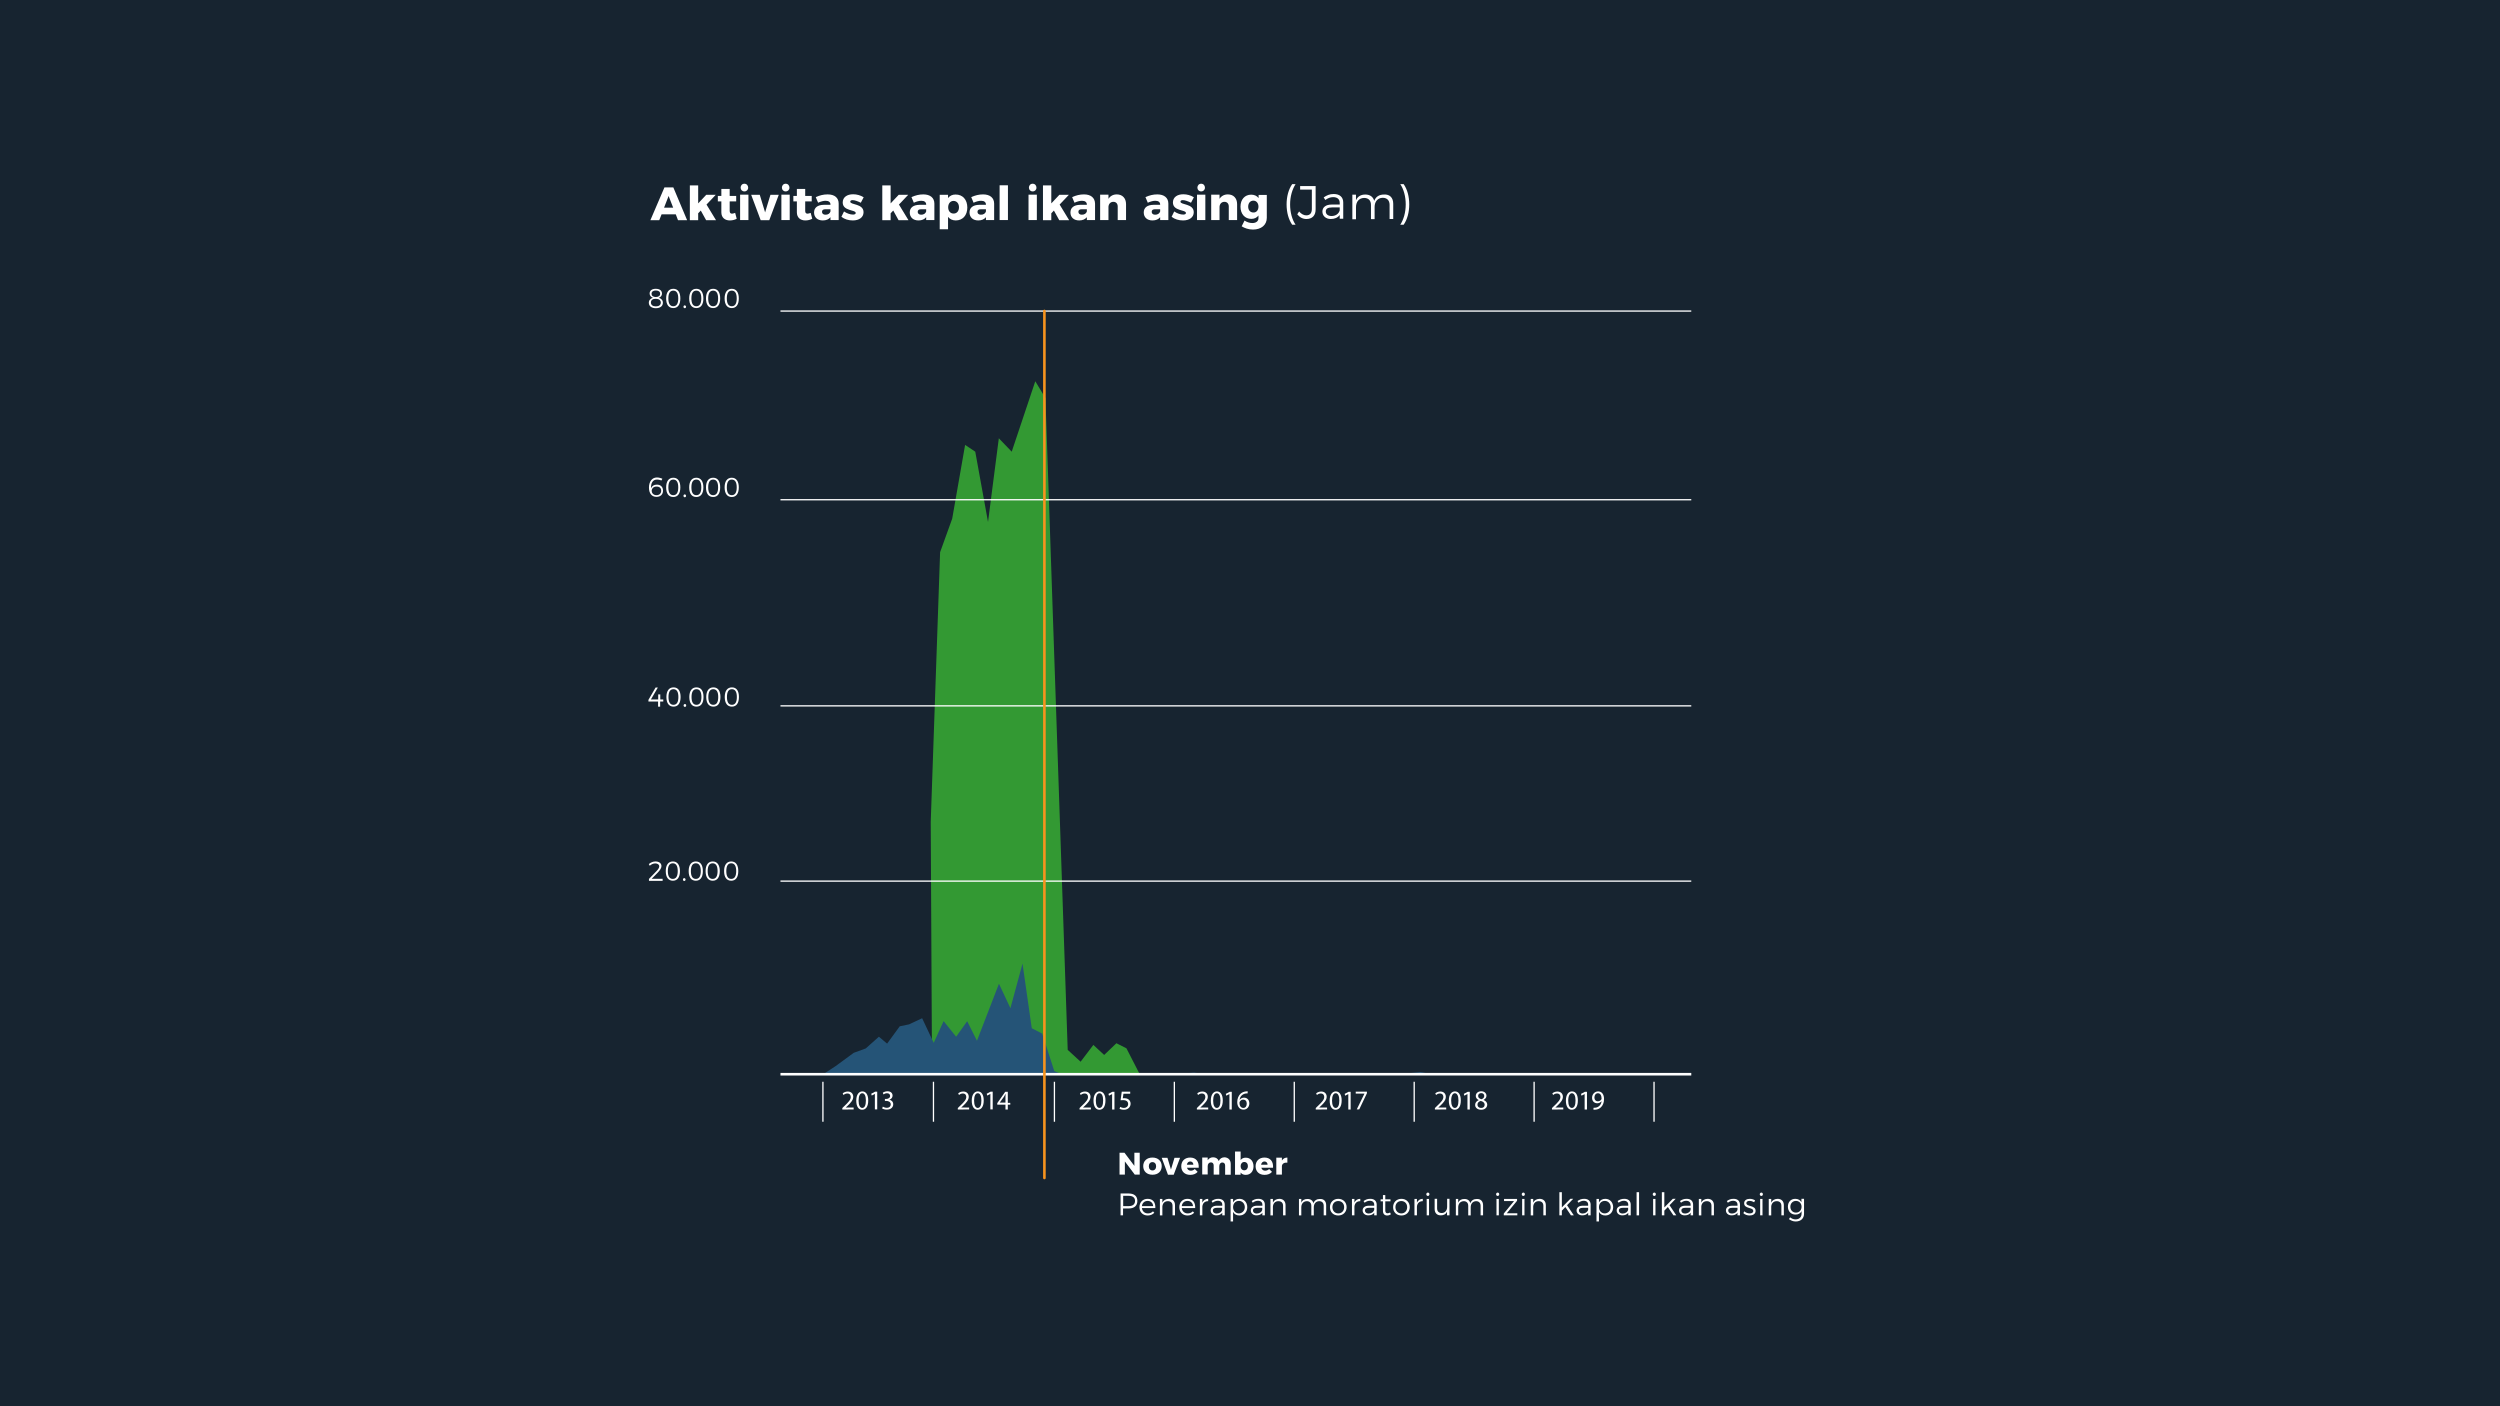 <?xml version="1.0" encoding="utf-8"?>
<!-- Generator: Adobe Illustrator 23.0.6, SVG Export Plug-In . SVG Version: 6.00 Build 0)  -->
<svg version="1.1" id="Layer_1" xmlns="http://www.w3.org/2000/svg" xmlns:xlink="http://www.w3.org/1999/xlink" x="0px" y="0px"
	 viewBox="0 0 1920 1080" style="enable-background:new 0 0 1920 1080;" xml:space="preserve">
<style type="text/css">
	.st0{fill:#172430;}
	.st1{enable-background:new    ;}
	.st2{fill:#FFFFFF;}
	.st3{fill:#339933;}
	.st4{fill:#255477;}
	.st5{fill:none;stroke:#FFFFFF;stroke-width:2;stroke-miterlimit:10;}
	.st6{fill:none;stroke:#FFFFFF;stroke-miterlimit:10;}
	.st7{fill:none;stroke:#F7931E;stroke-width:2;stroke-linecap:round;stroke-miterlimit:10;}
</style>
<title>Peta GFW Rev</title>
<rect id="rect5538" class="st0" width="1920" height="1080"/>
<g class="st1">
	<path class="st2" d="M508.4,225.5c0,1.5-0.9,2.6-2.4,3.2c1.9,0.6,3.1,1.9,3.1,3.8c0,2.6-2.1,4.2-5.4,4.2s-5.4-1.6-5.4-4.2
		c0-1.9,1.2-3.2,3.1-3.8c-1.5-0.6-2.5-1.7-2.5-3.3c0-2.2,1.8-3.6,4.7-3.6C506.6,221.8,508.4,223.1,508.4,225.5z M499.9,232.3
		c0,1.9,1.4,3,3.8,3c2.4,0,3.8-1.1,3.8-2.9c0-1.8-1.4-2.9-3.8-2.9C501.3,229.4,499.9,230.5,499.9,232.3z M500.4,225.6
		c0,1.6,1.2,2.5,3.3,2.5s3.3-0.9,3.3-2.5c0-1.6-1.2-2.5-3.3-2.5S500.4,224,500.4,225.6z"/>
</g>
<g class="st1">
	<path class="st2" d="M522.5,229.2c0,4.8-2,7.4-5.4,7.4c-3.5,0-5.5-2.6-5.5-7.4c0-4.7,2-7.4,5.5-7.4
		C520.6,221.8,522.5,224.4,522.5,229.2z M513.3,229.2c0,4,1.3,6,3.8,6c2.5,0,3.8-2,3.8-6c0-4-1.3-6-3.8-6
		C514.6,223.2,513.3,225.2,513.3,229.2z"/>
</g>
<g class="st1">
	<path class="st2" d="M526.9,235.6c0,0.6-0.4,1.1-1,1.1c-0.6,0-1-0.5-1-1.1c0-0.6,0.4-1.1,1-1.1C526.4,234.6,526.9,235,526.9,235.6z
		"/>
</g>
<g class="st1">
	<path class="st2" d="M540.2,229.2c0,4.8-2,7.4-5.4,7.4c-3.5,0-5.5-2.6-5.5-7.4c0-4.7,2-7.4,5.5-7.4
		C538.2,221.8,540.2,224.4,540.2,229.2z M531,229.2c0,4,1.3,6,3.8,6c2.5,0,3.8-2,3.8-6c0-4-1.3-6-3.8-6
		C532.2,223.2,531,225.2,531,229.2z"/>
	<path class="st2" d="M553.1,229.2c0,4.8-2,7.4-5.4,7.4c-3.5,0-5.5-2.6-5.5-7.4c0-4.7,2-7.4,5.5-7.4
		C551.2,221.8,553.1,224.4,553.1,229.2z M543.9,229.2c0,4,1.3,6,3.8,6c2.5,0,3.8-2,3.8-6c0-4-1.3-6-3.8-6
		C545.2,223.2,543.9,225.2,543.9,229.2z"/>
</g>
<g class="st1">
	<path class="st2" d="M567.4,229.2c0,4.8-2,7.4-5.4,7.4c-3.5,0-5.5-2.6-5.5-7.4c0-4.7,2-7.4,5.5-7.4
		C565.4,221.8,567.4,224.4,567.4,229.2z M558.2,229.2c0,4,1.3,6,3.8,6c2.5,0,3.8-2,3.8-6c0-4-1.3-6-3.8-6
		C559.5,223.2,558.2,225.2,558.2,229.2z"/>
</g>
<g class="st1">
	<path class="st2" d="M506.3,665.4c0-1.4-1.2-2.3-3.1-2.3c-1.4,0-3,0.7-4.2,1.8l-0.7-1.3c1.5-1.3,3.3-2,5.1-2c2.8,0,4.6,1.4,4.6,3.6
		c0,1.4-1.1,3.1-2.7,4.8l-4.8,4.9h8.4v1.6h-10.5V675l5.8-6C505.4,667.8,506.3,666.4,506.3,665.4z"/>
</g>
<g class="st1">
	<path class="st2" d="M522.2,669c0,4.8-2,7.4-5.4,7.4c-3.5,0-5.5-2.6-5.5-7.4c0-4.7,2-7.4,5.5-7.4
		C520.2,661.6,522.2,664.3,522.2,669z M512.9,669c0,4,1.3,6,3.8,6c2.5,0,3.8-2,3.8-6c0-4-1.3-6-3.8-6C514.2,663,512.9,665,512.9,669
		z"/>
</g>
<g class="st1">
	<path class="st2" d="M526.5,675.5c0,0.6-0.4,1.1-1,1.1c-0.6,0-1-0.5-1-1.1c0-0.6,0.4-1.1,1-1.1
		C526.1,674.4,526.5,674.9,526.5,675.5z"/>
</g>
<g class="st1">
	<path class="st2" d="M539.8,669c0,4.8-2,7.4-5.4,7.4c-3.5,0-5.5-2.6-5.5-7.4c0-4.7,2-7.4,5.5-7.4
		C537.9,661.6,539.8,664.3,539.8,669z M530.6,669c0,4,1.3,6,3.8,6c2.5,0,3.8-2,3.8-6c0-4-1.3-6-3.8-6C531.9,663,530.6,665,530.6,669
		z"/>
	<path class="st2" d="M552.8,669c0,4.8-2,7.4-5.4,7.4c-3.5,0-5.5-2.6-5.5-7.4c0-4.7,2-7.4,5.5-7.4
		C550.8,661.6,552.8,664.3,552.8,669z M543.5,669c0,4,1.3,6,3.8,6c2.5,0,3.8-2,3.8-6c0-4-1.3-6-3.8-6C544.8,663,543.5,665,543.5,669
		z"/>
</g>
<g class="st1">
	<path class="st2" d="M567,669c0,4.8-2,7.4-5.4,7.4c-3.5,0-5.5-2.6-5.5-7.4c0-4.7,2-7.4,5.5-7.4C565.1,661.6,567,664.3,567,669z
		 M557.8,669c0,4,1.3,6,3.8,6c2.5,0,3.8-2,3.8-6c0-4-1.3-6-3.8-6C559.1,663,557.8,665,557.8,669z"/>
</g>
<g class="st1">
	<path class="st2" d="M505.3,527.9l-5.4,9.3h5.6v-3.9h1.6v3.9h2.3v1.6H507v3.9h-1.6v-3.9h-7.4v-1.3l5.5-9.5H505.3z"/>
</g>
<g class="st1">
	<path class="st2" d="M522.7,535.3c0,4.8-2,7.4-5.4,7.4c-3.5,0-5.5-2.6-5.5-7.4c0-4.7,2-7.4,5.5-7.4
		C520.7,527.9,522.7,530.5,522.7,535.3z M513.4,535.3c0,4,1.3,6,3.8,6c2.5,0,3.8-2,3.8-6c0-4-1.3-6-3.8-6
		C514.7,529.3,513.4,531.3,513.4,535.3z"/>
</g>
<g class="st1">
	<path class="st2" d="M527,541.8c0,0.6-0.4,1.1-1,1.1c-0.6,0-1-0.5-1-1.1c0-0.6,0.4-1.1,1-1.1C526.6,540.7,527,541.1,527,541.8z"/>
</g>
<g class="st1">
	<path class="st2" d="M540.3,535.3c0,4.8-2,7.4-5.4,7.4c-3.5,0-5.5-2.6-5.5-7.4c0-4.7,2-7.4,5.5-7.4
		C538.4,527.9,540.3,530.5,540.3,535.3z M531.1,535.3c0,4,1.3,6,3.8,6c2.5,0,3.8-2,3.8-6c0-4-1.3-6-3.8-6
		C532.4,529.3,531.1,531.3,531.1,535.3z"/>
	<path class="st2" d="M553.3,535.3c0,4.8-2,7.4-5.4,7.4c-3.5,0-5.5-2.6-5.5-7.4c0-4.7,2-7.4,5.5-7.4
		C551.3,527.9,553.3,530.5,553.3,535.3z M544,535.3c0,4,1.3,6,3.8,6c2.5,0,3.8-2,3.8-6c0-4-1.3-6-3.8-6
		C545.3,529.3,544,531.3,544,535.3z"/>
</g>
<g class="st1">
	<path class="st2" d="M567.5,535.3c0,4.8-2,7.4-5.4,7.4c-3.5,0-5.5-2.6-5.5-7.4c0-4.7,2-7.4,5.5-7.4
		C565.6,527.9,567.5,530.5,567.5,535.3z M558.3,535.3c0,4,1.3,6,3.8,6c2.5,0,3.8-2,3.8-6c0-4-1.3-6-3.8-6
		C559.6,529.3,558.3,531.3,558.3,535.3z"/>
</g>
<g class="st1">
	<path class="st2" d="M504.6,368.3c-3.2,0-4.8,2.6-4.6,6.7c0.7-1.8,2.2-2.8,4.5-2.8c2.9,0,4.7,1.8,4.7,4.6c0,3-2,4.8-5,4.8
		c-3.6,0-5.8-2.6-5.8-7.1c0-4.7,2.4-7.8,6.1-7.8c1.4,0,3,0.4,4.2,1l-0.7,1.3C507.1,368.7,505.8,368.3,504.6,368.3z M500.5,377
		c0,1.4,1.1,3.3,3.7,3.3c2.1,0,3.6-1.3,3.6-3.4c0-2-1.3-3.2-3.4-3.2C501.9,373.6,500.5,375.2,500.5,377z"/>
</g>
<g class="st1">
	<path class="st2" d="M522.5,374.3c0,4.8-2,7.4-5.4,7.4c-3.5,0-5.5-2.6-5.5-7.4c0-4.7,2-7.4,5.5-7.4
		C520.6,366.9,522.5,369.6,522.5,374.3z M513.3,374.3c0,4,1.3,6,3.8,6c2.5,0,3.8-2,3.8-6c0-4-1.3-6-3.8-6
		C514.6,368.3,513.3,370.3,513.3,374.3z"/>
</g>
<g class="st1">
	<path class="st2" d="M526.9,380.8c0,0.6-0.4,1.1-1,1.1c-0.6,0-1-0.5-1-1.1c0-0.6,0.4-1.1,1-1.1
		C526.4,379.7,526.9,380.2,526.9,380.8z"/>
</g>
<g class="st1">
	<path class="st2" d="M540.2,374.3c0,4.8-2,7.4-5.4,7.4c-3.5,0-5.5-2.6-5.5-7.4c0-4.7,2-7.4,5.5-7.4
		C538.2,366.9,540.2,369.6,540.2,374.3z M531,374.3c0,4,1.3,6,3.8,6c2.5,0,3.8-2,3.8-6c0-4-1.3-6-3.8-6
		C532.2,368.3,531,370.3,531,374.3z"/>
	<path class="st2" d="M553.1,374.3c0,4.8-2,7.4-5.4,7.4c-3.5,0-5.5-2.6-5.5-7.4c0-4.7,2-7.4,5.5-7.4
		C551.2,366.9,553.1,369.6,553.1,374.3z M543.9,374.3c0,4,1.3,6,3.8,6c2.5,0,3.8-2,3.8-6c0-4-1.3-6-3.8-6
		C545.2,368.3,543.9,370.3,543.9,374.3z"/>
</g>
<g class="st1">
	<path class="st2" d="M567.4,374.3c0,4.8-2,7.4-5.4,7.4c-3.5,0-5.5-2.6-5.5-7.4c0-4.7,2-7.4,5.5-7.4
		C565.4,366.9,567.4,369.6,567.4,374.3z M558.2,374.3c0,4,1.3,6,3.8,6c2.5,0,3.8-2,3.8-6c0-4-1.3-6-3.8-6
		C559.5,368.3,558.2,370.3,558.2,374.3z"/>
</g>
<g class="st1">
	<path class="st2" d="M646.9,852.1v-1.1l1.4-1.4c3.5-3.3,5.1-5.1,5.1-7.1c0-1.4-0.7-2.7-2.7-2.7c-1.2,0-2.3,0.6-2.9,1.2l-0.6-1.3
		c0.9-0.8,2.3-1.4,3.9-1.4c2.9,0,4.2,2,4.2,4c0,2.5-1.8,4.6-4.7,7.3l-1.1,1v0h6.1v1.5H646.9z"/>
</g>
<g class="st1">
	<path class="st2" d="M666.8,845.1c0,4.6-1.7,7.2-4.7,7.2c-2.7,0-4.5-2.5-4.5-7c0-4.6,2-7.1,4.7-7.1
		C665.1,838.2,666.8,840.8,666.8,845.1z M659.4,845.3c0,3.5,1.1,5.6,2.8,5.6c1.9,0,2.8-2.2,2.8-5.7c0-3.4-0.9-5.6-2.8-5.6
		C660.5,839.6,659.4,841.6,659.4,845.3z"/>
</g>
<g class="st1">
	<path class="st2" d="M671.9,840.1L671.9,840.1l-2.4,1.3l-0.4-1.4l3-1.6h1.6v13.6h-1.8V840.1z"/>
</g>
<g class="st1">
	<path class="st2" d="M678,849.9c0.5,0.3,1.7,0.9,3,0.9c2.4,0,3.1-1.5,3.1-2.6c0-1.9-1.7-2.7-3.5-2.7h-1V844h1c1.3,0,3-0.7,3-2.3
		c0-1.1-0.7-2.1-2.4-2.1c-1.1,0-2.1,0.5-2.7,0.9l-0.5-1.3c0.7-0.5,2.1-1.1,3.6-1.1c2.7,0,3.9,1.6,3.9,3.3c0,1.4-0.8,2.6-2.5,3.2v0
		c1.7,0.3,3,1.6,3,3.5c0,2.2-1.7,4.1-5,4.1c-1.5,0-2.9-0.5-3.5-0.9L678,849.9z"/>
</g>
<g class="st1">
	<path class="st2" d="M735.6,852.1v-1.1l1.4-1.4c3.5-3.3,5.1-5.1,5.1-7.1c0-1.4-0.7-2.7-2.7-2.7c-1.2,0-2.3,0.6-2.9,1.2l-0.6-1.3
		c0.9-0.8,2.3-1.4,3.9-1.4c2.9,0,4.2,2,4.2,4c0,2.5-1.8,4.6-4.7,7.3l-1.1,1v0h6.1v1.5H735.6z"/>
</g>
<g class="st1">
	<path class="st2" d="M755.5,845.1c0,4.6-1.7,7.2-4.7,7.2c-2.7,0-4.5-2.5-4.5-7c0-4.6,2-7.1,4.7-7.1
		C753.8,838.2,755.5,840.8,755.5,845.1z M748.1,845.3c0,3.5,1.1,5.6,2.8,5.6c1.9,0,2.8-2.2,2.8-5.7c0-3.4-0.9-5.6-2.8-5.6
		C749.2,839.6,748.1,841.6,748.1,845.3z"/>
</g>
<g class="st1">
	<path class="st2" d="M760.6,840.1L760.6,840.1l-2.4,1.3l-0.4-1.4l3-1.6h1.6v13.6h-1.8V840.1z"/>
</g>
<g class="st1">
	<path class="st2" d="M772.2,852.1v-3.7h-6.3v-1.2l6.1-8.7h2v8.5h1.9v1.4h-1.9v3.7H772.2z M772.2,846.9v-4.6c0-0.7,0-1.4,0.1-2.1
		h-0.1c-0.4,0.8-0.8,1.4-1.1,2l-3.3,4.6v0H772.2z"/>
</g>
<polyline class="st3" points="715.8,824.4 714.8,631.3 722,424.1 731.3,398.3 741.2,341.7 749,346.9 758.8,400.9 767.1,336.6 
	777,346.9 795.1,292.8 802.9,305.7 820,806.3 829.9,815.4 839.7,802.5 848,810.2 857.4,801.2 865.1,805.1 875,824.4 "/>
<polyline class="st4" points="622.4,825.4 631.6,825.4 641.7,818.8 655.6,808.6 664.9,805.2 675,796.2 681.3,801.5 691,788.2 
	698.2,786.7 708.2,782 717.1,800.9 724.7,784.2 734.3,796.2 742.8,784.3 750.3,799.3 767.2,755.5 776,774.3 785.3,740 792.4,789.7 
	800.4,793.8 809.7,822.6 817.3,825.6 841.3,825.6 883.8,825 896,825.3 917,823.8 930.9,825.4 943.1,825.3 949.5,824.7 957,825.3 
	988.2,825.6 1001.2,824.5 1013.4,825.3 1024.4,824.8 1034.1,825.3 1072.4,825.1 1090.9,823.4 1100.6,825 1123.3,825.1 1151.9,825.3 
	1159.5,824.7 1172.1,825.3 1201.2,825.1 "/>
<line class="st5" x1="599.4" y1="825" x2="1298.9" y2="825"/>
<line class="st6" x1="599.4" y1="676.7" x2="1298.9" y2="676.7"/>
<line class="st6" x1="599.4" y1="542.1" x2="1298.9" y2="542.1"/>
<line class="st6" x1="599.4" y1="383.8" x2="1298.9" y2="383.8"/>
<line class="st6" x1="599.4" y1="238.9" x2="1298.9" y2="238.9"/>
<line class="st6" x1="632" y1="830.8" x2="632" y2="861.5"/>
<line class="st6" x1="716.9" y1="830.8" x2="716.9" y2="861.5"/>
<line class="st6" x1="809.8" y1="830.8" x2="809.8" y2="861.5"/>
<line class="st6" x1="901.9" y1="830.8" x2="901.9" y2="861.5"/>
<line class="st6" x1="994" y1="830.8" x2="994" y2="861.5"/>
<line class="st6" x1="1086.1" y1="830.8" x2="1086.1" y2="861.5"/>
<line class="st6" x1="1178.2" y1="830.8" x2="1178.2" y2="861.5"/>
<line class="st6" x1="1270.3" y1="830.8" x2="1270.3" y2="861.5"/>
<g class="st1">
	<path class="st2" d="M829.1,852.1v-1.1l1.4-1.4c3.5-3.3,5.1-5.1,5.1-7.1c0-1.4-0.7-2.7-2.7-2.7c-1.2,0-2.3,0.6-2.9,1.2l-0.6-1.3
		c0.9-0.8,2.3-1.4,3.9-1.4c2.9,0,4.2,2,4.2,4c0,2.5-1.8,4.6-4.7,7.3l-1.1,1v0h6.1v1.5H829.1z"/>
</g>
<g class="st1">
	<path class="st2" d="M849,845.1c0,4.6-1.7,7.2-4.7,7.2c-2.7,0-4.5-2.5-4.5-7c0-4.6,2-7.1,4.7-7.1C847.3,838.2,849,840.8,849,845.1z
		 M841.6,845.3c0,3.5,1.1,5.6,2.8,5.6c1.9,0,2.8-2.2,2.8-5.7c0-3.4-0.9-5.6-2.8-5.6C842.7,839.6,841.6,841.6,841.6,845.3z"/>
</g>
<g class="st1">
	<path class="st2" d="M854.1,840.2L854.1,840.2l-2.4,1.3l-0.4-1.4l3-1.6h1.6v13.6h-1.8V840.2z"/>
</g>
<g class="st1">
	<path class="st2" d="M868,840h-5.2l-0.5,3.5c0.3,0,0.6-0.1,1.1-0.1c1,0,2.1,0.2,2.9,0.7c1.1,0.6,2,1.8,2,3.5c0,2.7-2.1,4.7-5.1,4.7
		c-1.5,0-2.8-0.4-3.4-0.8l0.5-1.4c0.6,0.3,1.7,0.8,2.9,0.8c1.7,0,3.2-1.1,3.2-3c0-1.8-1.2-3-3.9-3c-0.8,0-1.4,0.1-1.9,0.1l0.9-6.6
		h6.5V840z"/>
</g>
<g class="st1">
	<path class="st2" d="M919.2,852.1v-1.1l1.4-1.4c3.5-3.3,5.1-5.1,5.1-7.1c0-1.4-0.7-2.7-2.7-2.7c-1.2,0-2.3,0.6-2.9,1.2l-0.6-1.3
		c0.9-0.8,2.3-1.4,3.9-1.4c2.9,0,4.2,2,4.2,4c0,2.5-1.8,4.6-4.7,7.3l-1.1,1v0h6.1v1.5H919.2z"/>
</g>
<g class="st1">
	<path class="st2" d="M939.1,845.1c0,4.6-1.7,7.2-4.7,7.2c-2.7,0-4.5-2.5-4.5-7c0-4.6,2-7.1,4.7-7.1
		C937.4,838.2,939.1,840.8,939.1,845.1z M931.7,845.3c0,3.5,1.1,5.6,2.8,5.6c1.9,0,2.8-2.2,2.8-5.7c0-3.4-0.9-5.6-2.8-5.6
		C932.8,839.6,931.7,841.6,931.7,845.3z"/>
</g>
<g class="st1">
	<path class="st2" d="M944.2,840.2L944.2,840.2l-2.4,1.3l-0.4-1.4l3-1.6h1.6v13.6h-1.8V840.2z"/>
</g>
<g class="st1">
	<path class="st2" d="M958.1,839.7c-0.4,0-0.9,0-1.4,0.1c-2.9,0.5-4.4,2.6-4.7,4.8h0.1c0.7-0.9,1.8-1.6,3.3-1.6
		c2.4,0,4.1,1.7,4.1,4.4c0,2.5-1.7,4.8-4.5,4.8c-2.9,0-4.8-2.3-4.8-5.8c0-2.7,1-4.8,2.3-6.2c1.1-1.1,2.6-1.8,4.4-2
		c0.5-0.1,1-0.1,1.3-0.1V839.7z M957.5,847.6c0-2-1.1-3.1-2.8-3.1c-1.1,0-2.1,0.7-2.6,1.7c-0.1,0.2-0.2,0.5-0.2,0.8
		c0,2.2,1.1,3.9,3,3.9C956.5,850.9,957.5,849.6,957.5,847.6z"/>
</g>
<g class="st1">
	<path class="st2" d="M1010.5,852.1v-1.1l1.4-1.4c3.5-3.3,5.1-5.1,5.1-7.1c0-1.4-0.7-2.7-2.7-2.7c-1.2,0-2.3,0.6-2.9,1.2l-0.6-1.3
		c0.9-0.8,2.3-1.4,3.9-1.4c2.9,0,4.2,2,4.2,4c0,2.5-1.8,4.6-4.7,7.3l-1.1,1v0h6.1v1.5H1010.5z"/>
</g>
<g class="st1">
	<path class="st2" d="M1030.4,845.1c0,4.6-1.7,7.2-4.7,7.2c-2.7,0-4.5-2.5-4.5-7c0-4.6,2-7.1,4.7-7.1
		C1028.7,838.2,1030.4,840.8,1030.4,845.1z M1023,845.3c0,3.5,1.1,5.6,2.8,5.6c1.9,0,2.8-2.2,2.8-5.7c0-3.4-0.9-5.6-2.8-5.6
		C1024.1,839.6,1023,841.6,1023,845.3z"/>
</g>
<g class="st1">
	<path class="st2" d="M1035.5,840.2L1035.5,840.2l-2.4,1.3l-0.4-1.4l3-1.6h1.6v13.6h-1.8V840.2z"/>
</g>
<g class="st1">
	<path class="st2" d="M1049.8,838.4v1.2l-5.9,12.4h-1.9l5.9-12.1v0h-6.7v-1.5H1049.8z"/>
</g>
<g class="st1">
	<path class="st2" d="M1102,852.1v-1.1l1.4-1.4c3.5-3.3,5.1-5.1,5.1-7.1c0-1.4-0.7-2.7-2.7-2.7c-1.2,0-2.3,0.6-2.9,1.2l-0.6-1.3
		c0.9-0.8,2.3-1.4,3.9-1.4c2.9,0,4.2,2,4.2,4c0,2.5-1.8,4.6-4.7,7.3l-1.1,1v0h6.1v1.5H1102z"/>
</g>
<g class="st1">
	<path class="st2" d="M1121.9,845.1c0,4.6-1.7,7.2-4.7,7.2c-2.7,0-4.5-2.5-4.5-7c0-4.6,2-7.1,4.7-7.1
		C1120.3,838.2,1121.9,840.8,1121.9,845.1z M1114.5,845.3c0,3.5,1.1,5.6,2.8,5.6c1.9,0,2.8-2.2,2.8-5.7c0-3.4-0.9-5.6-2.8-5.6
		C1115.7,839.6,1114.5,841.6,1114.5,845.3z"/>
</g>
<g class="st1">
	<path class="st2" d="M1127,840.2L1127,840.2l-2.4,1.3l-0.4-1.4l3-1.6h1.6v13.6h-1.8V840.2z"/>
</g>
<g class="st1">
	<path class="st2" d="M1132.9,848.6c0-1.7,1-2.9,2.7-3.7l0-0.1c-1.5-0.7-2.2-1.9-2.2-3.1c0-2.2,1.8-3.6,4.2-3.6c2.6,0,4,1.7,4,3.4
		c0,1.2-0.6,2.4-2.2,3.2v0.1c1.7,0.7,2.8,1.9,2.8,3.5c0,2.4-2,4-4.6,4C1134.6,852.3,1132.9,850.6,1132.9,848.6z M1140.2,848.5
		c0-1.7-1.2-2.5-3-3c-1.6,0.5-2.5,1.5-2.5,2.8c-0.1,1.4,1,2.6,2.7,2.6C1139.2,851,1140.2,849.9,1140.2,848.5z M1135.2,841.7
		c0,1.4,1,2.1,2.6,2.5c1.2-0.4,2.1-1.2,2.1-2.5c0-1.1-0.7-2.2-2.3-2.2C1136,839.5,1135.2,840.5,1135.2,841.7z"/>
</g>
<g class="st1">
	<path class="st2" d="M1191.9,852.1v-1.1l1.4-1.4c3.5-3.3,5.1-5.1,5.1-7.1c0-1.4-0.7-2.7-2.7-2.7c-1.2,0-2.3,0.6-2.9,1.2l-0.6-1.3
		c0.9-0.8,2.3-1.4,3.9-1.4c2.9,0,4.2,2,4.2,4c0,2.5-1.8,4.6-4.7,7.3l-1.1,1v0h6.1v1.5H1191.9z"/>
</g>
<g class="st1">
	<path class="st2" d="M1211.8,845.1c0,4.6-1.7,7.2-4.7,7.2c-2.7,0-4.5-2.5-4.5-7c0-4.6,2-7.1,4.7-7.1
		C1210.2,838.2,1211.8,840.8,1211.8,845.1z M1204.4,845.3c0,3.5,1.1,5.6,2.8,5.6c1.9,0,2.8-2.2,2.8-5.7c0-3.4-0.9-5.6-2.8-5.6
		C1205.6,839.6,1204.4,841.6,1204.4,845.3z"/>
</g>
<g class="st1">
	<path class="st2" d="M1217,840.2L1217,840.2l-2.4,1.3l-0.4-1.4l3-1.6h1.6v13.6h-1.8V840.2z"/>
</g>
<g class="st1">
	<path class="st2" d="M1223.8,850.8c0.4,0,0.9,0,1.5-0.1c1.1-0.1,2.1-0.6,2.9-1.3c0.9-0.8,1.6-2,1.8-3.6h-0.1
		c-0.8,0.9-1.8,1.5-3.2,1.5c-2.5,0-4-1.8-4-4.2c0-2.6,1.9-4.9,4.7-4.9c2.8,0,4.5,2.3,4.5,5.8c0,3-1,5.1-2.4,6.4c-1,1-2.5,1.7-4,1.8
		c-0.7,0.1-1.3,0.1-1.7,0.1V850.8z M1224.5,842.9c0,1.7,1,2.9,2.6,2.9c1.2,0,2.2-0.6,2.7-1.4c0.1-0.2,0.2-0.4,0.2-0.7
		c0-2.3-0.9-4.1-2.8-4.1C1225.6,839.6,1224.5,841,1224.5,842.9z"/>
</g>
<g class="st1">
	<path class="st2" d="M519,164.6h-10.9l-1.8,4.5h-6.8l10.8-25.2h6.8l10.6,25.2h-7L519,164.6z M517,159.5l-3.5-9l-3.5,9H517z"/>
</g>
<g class="st1">
	<path class="st2" d="M538.2,161.7l-2,2.1v5.3h-6.4v-26.7h6.4v13.8l6.2-6.6h7.3l-7.1,7.5l7.3,12h-7.6L538.2,161.7z"/>
</g>
<g class="st1">
	<path class="st2" d="M565.8,168c-1.4,0.8-3.3,1.3-5.3,1.3c-3.8,0-6.5-2.2-6.5-6.2v-8.4h-2.7v-4.2h2.7v-5.4h6.4v5.4h5v4.2h-5v7.3
		c0,1.4,0.6,2.1,1.8,2.1c0.6,0,1.5-0.3,2.4-0.6L565.8,168z"/>
</g>
<g class="st1">
	<path class="st2" d="M574.8,149.6V169h-6.4v-19.5H574.8z M574.6,144.1c0,1.7-1.2,2.9-2.9,2.9c-1.7,0-2.9-1.2-2.9-2.9
		c0-1.7,1.2-3,2.9-3C573.4,141.1,574.6,142.4,574.6,144.1z"/>
</g>
<g class="st1">
	<path class="st2" d="M583.5,149.6l4.1,13.5l4.1-13.5h6.4l-7.3,19.5h-6.6l-7.3-19.5H583.5z"/>
</g>
<g class="st1">
	<path class="st2" d="M606.5,149.6V169h-6.4v-19.5H606.5z M606.3,144.1c0,1.7-1.2,2.9-2.9,2.9s-2.9-1.2-2.9-2.9c0-1.7,1.2-3,2.9-3
		S606.3,142.4,606.3,144.1z"/>
</g>
<g class="st1">
	<path class="st2" d="M623.8,168c-1.4,0.8-3.3,1.3-5.3,1.3c-3.8,0-6.5-2.2-6.5-6.2v-8.4h-2.7v-4.2h2.7v-5.4h6.4v5.4h5v4.2h-5v7.3
		c0,1.4,0.6,2.1,1.8,2.1c0.6,0,1.5-0.3,2.4-0.6L623.8,168z"/>
</g>
<g class="st1">
	<path class="st2" d="M644.1,156.4V169h-6.3v-2.2c-1.3,1.6-3.2,2.5-5.9,2.5c-4.2,0-6.7-2.5-6.7-6.1c0-3.7,2.6-5.8,7.5-5.9h5.1v-0.2
		c0-1.8-1.3-2.9-3.7-2.9c-1.6,0-3.7,0.5-5.8,1.5l-1.8-4.3c3.1-1.4,5.9-2.1,9.1-2.1C641,149.3,644.1,151.9,644.1,156.4z M637.8,162.4
		v-1.7H634c-1.8,0-2.7,0.6-2.7,2c0,1.3,1,2.2,2.6,2.2C635.9,165,637.4,163.9,637.8,162.4z"/>
</g>
<g class="st1">
	<path class="st2" d="M654.8,153.7c-1.1,0-1.8,0.4-1.8,1.2c0,2.6,10.2,1.3,10.2,8.1c0,4-3.5,6.3-8.2,6.3c-3.3,0-6.4-0.9-8.8-2.8
		l2-4.1c2.2,1.5,4.8,2.4,6.9,2.4c1.2,0,2.1-0.4,2.1-1.2c0-2.7-10-1.3-10-8.1c0-4.1,3.4-6.3,8-6.3c2.8,0,5.7,0.8,8.1,2.3l-2.2,4.2
		C658.6,154.5,656.4,153.7,654.8,153.7z"/>
</g>
<g class="st1">
	<path class="st2" d="M686,161.7l-2,2.1v5.3h-6.4v-26.7h6.4v13.8l6.2-6.6h7.3l-7.1,7.5l7.3,12h-7.6L686,161.7z"/>
</g>
<g class="st1">
	<path class="st2" d="M717.6,156.4V169h-6.3v-2.2c-1.3,1.6-3.2,2.5-5.9,2.5c-4.2,0-6.7-2.5-6.7-6.1c0-3.7,2.6-5.8,7.5-5.9h5.1v-0.2
		c0-1.8-1.3-2.9-3.7-2.9c-1.6,0-3.7,0.5-5.8,1.5l-1.8-4.3c3.1-1.4,5.9-2.1,9.1-2.1C714.4,149.3,717.6,151.9,717.6,156.4z
		 M711.3,162.4v-1.7h-3.8c-1.8,0-2.7,0.6-2.7,2c0,1.3,1,2.2,2.6,2.2C709.3,165,710.9,163.9,711.3,162.4z"/>
</g>
<g class="st1">
	<path class="st2" d="M742.9,159.4c0,5.9-3.5,9.9-8.9,9.9c-2.5,0-4.5-1-5.9-2.7v9.5h-6.4v-26.5h6.4v2.5c1.4-1.8,3.3-2.7,5.7-2.7
		C739.3,149.3,742.9,153.3,742.9,159.4z M736.5,159.2c0-2.9-1.7-4.9-4.2-4.9c-2.4,0-4.1,2-4.1,4.9c0,2.9,1.7,4.8,4.1,4.8
		C734.8,164.1,736.5,162.1,736.5,159.2z"/>
</g>
<g class="st1">
	<path class="st2" d="M763.5,156.4V169h-6.3v-2.2c-1.3,1.6-3.2,2.5-5.9,2.5c-4.2,0-6.7-2.5-6.7-6.1c0-3.7,2.6-5.8,7.5-5.9h5.1v-0.2
		c0-1.8-1.3-2.9-3.7-2.9c-1.6,0-3.7,0.5-5.8,1.5l-1.8-4.3c3.1-1.4,5.9-2.1,9.1-2.1C760.3,149.3,763.5,151.9,763.5,156.4z
		 M757.2,162.4v-1.7h-3.8c-1.8,0-2.7,0.6-2.7,2c0,1.3,1,2.2,2.6,2.2C755.2,165,756.8,163.9,757.2,162.4z"/>
</g>
<g class="st1">
	<path class="st2" d="M774.1,142.3V169h-6.4v-26.7H774.1z"/>
</g>
<g class="st1">
	<path class="st2" d="M796.3,149.6V169h-6.4v-19.5H796.3z M796,144.1c0,1.7-1.2,2.9-2.9,2.9s-2.9-1.2-2.9-2.9c0-1.7,1.2-3,2.9-3
		S796,142.4,796,144.1z"/>
</g>
<g class="st1">
	<path class="st2" d="M809.4,161.7l-2,2.1v5.3H801v-26.7h6.4v13.8l6.2-6.6h7.3l-7.1,7.5l7.3,12h-7.6L809.4,161.7z"/>
</g>
<g class="st1">
	<path class="st2" d="M841,156.4V169h-6.3v-2.2c-1.3,1.6-3.2,2.5-5.9,2.5c-4.2,0-6.7-2.5-6.7-6.1c0-3.7,2.6-5.8,7.5-5.9h5.1v-0.2
		c0-1.8-1.3-2.9-3.7-2.9c-1.6,0-3.7,0.5-5.8,1.5l-1.8-4.3c3.1-1.4,5.9-2.1,9.1-2.1C837.8,149.3,840.9,151.9,841,156.4z M834.7,162.4
		v-1.7h-3.8c-1.8,0-2.7,0.6-2.7,2c0,1.3,1,2.2,2.6,2.2C832.7,165,834.3,163.9,834.7,162.4z"/>
</g>
<g class="st1">
	<path class="st2" d="M864.8,156.8V169h-6.4v-10.4c0-2.2-1.3-3.6-3.3-3.6c-2.2,0-3.6,1.5-3.8,3.7V169h-6.4v-19.5h6.4v3.2
		c1.4-2.2,3.6-3.4,6.4-3.4C862,149.3,864.8,152.2,864.8,156.8z"/>
</g>
<g class="st1">
	<path class="st2" d="M897.3,156.4V169H891v-2.2c-1.3,1.6-3.2,2.5-5.9,2.5c-4.2,0-6.7-2.5-6.7-6.1c0-3.7,2.6-5.8,7.5-5.9h5.1v-0.2
		c0-1.8-1.3-2.9-3.7-2.9c-1.6,0-3.7,0.5-5.8,1.5l-1.8-4.3c3.1-1.4,5.9-2.1,9.1-2.1C894.1,149.3,897.3,151.9,897.3,156.4z M891,162.4
		v-1.7h-3.8c-1.8,0-2.7,0.6-2.7,2c0,1.3,1,2.2,2.6,2.2C889,165,890.6,163.9,891,162.4z"/>
	<path class="st2" d="M908.4,153.7c-1.1,0-1.8,0.4-1.8,1.2c0,2.6,10.2,1.3,10.2,8.1c0,4-3.5,6.3-8.2,6.3c-3.3,0-6.4-0.9-8.8-2.8
		l2-4.1c2.2,1.5,4.8,2.4,6.9,2.4c1.2,0,2.1-0.4,2.1-1.2c0-2.7-10-1.3-10-8.1c0-4.1,3.4-6.3,8-6.3c2.8,0,5.7,0.8,8.1,2.3l-2.2,4.2
		C912.2,154.5,910,153.7,908.4,153.7z"/>
</g>
<g class="st1">
	<path class="st2" d="M925.7,149.6V169h-6.4v-19.5H925.7z M925.4,144.1c0,1.7-1.2,2.9-2.9,2.9s-2.9-1.2-2.9-2.9c0-1.7,1.2-3,2.9-3
		S925.4,142.4,925.4,144.1z"/>
</g>
<g class="st1">
	<path class="st2" d="M950.1,156.8V169h-6.4v-10.4c0-2.2-1.3-3.6-3.3-3.6c-2.2,0-3.6,1.5-3.8,3.7V169h-6.4v-19.5h6.4v3.2
		c1.4-2.2,3.6-3.4,6.4-3.4C947.3,149.3,950.1,152.2,950.1,156.8z"/>
</g>
<g class="st1">
	<path class="st2" d="M972.9,149.6v17.7c0,5.5-4.3,9-10.6,9c-3.4,0-6.5-1.1-8.7-2.5l2.2-4.4c1.8,1.2,3.9,1.9,6,1.9
		c2.9,0,4.7-1.5,4.7-3.7v-2.1c-1.3,1.7-3.1,2.6-5.5,2.6c-4.9,0-8.3-3.7-8.3-9.4c0-5.5,3.3-9.2,8.2-9.2c2.4,0,4.4,0.9,5.7,2.6v-2.4
		H972.9z M966.5,158.7c0-2.7-1.6-4.6-3.9-4.6c-2.4,0-4,1.9-4,4.6c0,2.7,1.6,4.5,4,4.5C964.9,163.3,966.5,161.4,966.5,158.7z"/>
</g>
<g class="st1">
	<path class="st2" d="M863.6,885.3l7.6,10.1v-10.1h4.1v16.8h-3.8l-7.6-10.1v10.1h-4.1v-16.8H863.6z"/>
</g>
<g class="st1">
	<path class="st2" d="M892.2,895.6c0,4-2.8,6.6-7.1,6.6s-7.1-2.6-7.1-6.6c0-4,2.8-6.6,7.1-6.6S892.2,891.7,892.2,895.6z
		 M882.3,895.7c0,1.9,1.1,3.2,2.8,3.2c1.7,0,2.8-1.3,2.8-3.2c0-1.9-1.1-3.2-2.8-3.2C883.4,892.5,882.3,893.8,882.3,895.7z"/>
	<path class="st2" d="M896.6,889.2l2.7,9l2.7-9h4.3l-4.9,13h-4.4l-4.8-13H896.6z"/>
</g>
<g class="st1">
	<path class="st2" d="M920.6,896.8h-9c0.4,1.5,1.5,2.3,3,2.3c1.1,0,2.2-0.5,3-1.3l2.2,2.2c-1.3,1.5-3.3,2.3-5.7,2.3
		c-4.2,0-6.9-2.6-6.9-6.6c0-4,2.7-6.7,6.8-6.7C918.6,889,920.9,892.1,920.6,896.8z M916.5,894.5c0-1.5-1-2.5-2.4-2.5
		c-1.4,0-2.3,1-2.6,2.5H916.5z"/>
</g>
<g class="st1">
	<path class="st2" d="M945.2,894v8.2h-4.3v-7c0-1.5-0.8-2.4-2.1-2.4c-1.5,0-2.4,1.2-2.4,2.9v6.4h-4.3v-7c0-1.5-0.8-2.4-2.1-2.4
		c-1.5,0-2.5,1.2-2.5,2.9v6.4h-4.2v-13h4.2v2.1c0.9-1.5,2.4-2.3,4.2-2.3c2.1,0,3.7,1.1,4.3,2.9c0.8-1.9,2.4-2.9,4.5-2.9
		C943.4,889,945.2,890.9,945.2,894z"/>
</g>
<g class="st1">
	<path class="st2" d="M962.7,895.7c0,4-2.4,6.6-6,6.6c-1.7,0-3-0.6-3.9-1.8v1.7h-4.3v-17.8h4.3v6.5c0.9-1.2,2.2-1.8,3.8-1.8
		C960.2,889,962.7,891.7,962.7,895.7z M958.4,895.6c0-1.9-1.1-3.2-2.8-3.2c-1.6,0-2.8,1.3-2.8,3.2c0,1.9,1.1,3.2,2.8,3.2
		C957.2,898.8,958.4,897.5,958.4,895.6z"/>
</g>
<g class="st1">
	<path class="st2" d="M977.7,896.8h-9c0.4,1.5,1.5,2.3,3,2.3c1.1,0,2.2-0.5,3-1.3l2.2,2.2c-1.3,1.5-3.3,2.3-5.7,2.3
		c-4.2,0-6.9-2.6-6.9-6.6c0-4,2.7-6.7,6.8-6.7C975.7,889,978,892.1,977.7,896.8z M973.5,894.5c0-1.5-1-2.5-2.4-2.5
		c-1.4,0-2.3,1-2.6,2.5H973.5z"/>
</g>
<g class="st1">
	<path class="st2" d="M988.7,889v3.9c-2.4-0.2-4,0.8-4.2,2.6v6.6h-4.3v-13h4.3v2.2C985.4,889.8,986.9,889,988.7,889z"/>
</g>
<g class="st1">
	<path class="st2" d="M873.5,922.3c0,3.7-2.4,5.8-6.6,5.8h-4.4v5.3h-1.9v-16.8h6.3C871.1,916.6,873.5,918.7,873.5,922.3z
		 M871.7,922.3c0-2.6-1.8-3.9-4.8-3.9h-4.3v7.9h4.3C869.9,926.3,871.7,924.9,871.7,922.3z"/>
</g>
<g class="st1">
	<path class="st2" d="M887.3,927.8H877c0.3,2.5,2.1,4.1,4.6,4.1c1.6,0,2.9-0.6,3.9-1.6l1,1.1c-1.2,1.3-3,2.1-5.1,2.1
		c-3.7,0-6.3-2.6-6.3-6.4s2.6-6.4,6.3-6.4C885.5,920.7,887.5,923.5,887.3,927.8z M885.6,926.3c-0.1-2.4-1.8-4-4.2-4
		c-2.4,0-4.2,1.6-4.4,4H885.6z"/>
</g>
<g class="st1">
	<path class="st2" d="M902.4,925.6v7.8h-1.9v-7.3c0-2.3-1.3-3.6-3.6-3.6c-2.5,0-4,1.7-4.2,4.1v6.8h-1.9v-12.6h1.9v2.8
		c0.9-1.9,2.6-2.8,4.9-2.9C900.7,920.7,902.4,922.6,902.4,925.6z"/>
</g>
<g class="st1">
	<path class="st2" d="M917.9,927.8h-10.3c0.3,2.5,2.1,4.1,4.6,4.1c1.6,0,2.9-0.6,3.9-1.6l1,1.1c-1.2,1.3-3,2.1-5.1,2.1
		c-3.7,0-6.3-2.6-6.3-6.4s2.6-6.4,6.3-6.4C916.1,920.7,918.1,923.5,917.9,927.8z M916.2,926.3c-0.1-2.4-1.8-4-4.2-4
		c-2.4,0-4.2,1.6-4.4,4H916.2z"/>
</g>
<g class="st1">
	<path class="st2" d="M927.9,920.7v1.8c-2.7,0-4.3,1.6-4.5,4.2v6.7h-1.9v-12.6h1.9v2.8C924.2,921.8,925.8,920.7,927.9,920.7z"/>
</g>
<g class="st1">
	<path class="st2" d="M938.7,933.4v-2c-1,1.4-2.6,2-4.6,2c-2.6,0-4.3-1.7-4.3-3.8c0-2.2,1.8-3.6,4.7-3.6h4.2v-0.8c0-1.8-1.2-3-3.4-3
		c-1.4,0-2.7,0.5-4,1.5l-0.8-1.3c1.6-1.1,3-1.7,5.2-1.7c3.1,0,4.8,1.7,4.9,4.3l0,8.4H938.7z M938.6,929.1v-1.5h-3.9
		c-2.1,0-3.2,0.6-3.2,2.1c0,1.4,1.1,2.3,2.9,2.3C936.5,931.9,938.2,930.9,938.6,929.1z"/>
</g>
<g class="st1">
	<path class="st2" d="M957.9,927.1c0,3.7-2.4,6.4-6,6.4c-2.3,0-4-1-4.9-2.8v7.4h-1.9v-17.3h1.9v2.7c0.9-1.8,2.7-2.8,4.9-2.8
		C955.4,920.7,957.9,923.4,957.9,927.1z M956,927.1c0-2.7-1.9-4.8-4.5-4.8c-2.7,0-4.5,2-4.5,4.8c0,2.8,1.9,4.8,4.5,4.8
		C954.1,931.8,956,929.8,956,927.1z"/>
</g>
<g class="st1">
	<path class="st2" d="M969.5,933.4v-2c-1,1.4-2.6,2-4.6,2c-2.6,0-4.3-1.7-4.3-3.8c0-2.2,1.8-3.6,4.7-3.6h4.2v-0.8c0-1.8-1.2-3-3.4-3
		c-1.4,0-2.7,0.5-4,1.5l-0.8-1.3c1.6-1.1,3-1.7,5.2-1.7c3.1,0,4.8,1.7,4.9,4.3l0,8.4H969.5z M969.4,929.1v-1.5h-3.9
		c-2.1,0-3.2,0.6-3.2,2.1c0,1.4,1.1,2.3,2.9,2.3C967.3,931.9,969,930.9,969.4,929.1z"/>
</g>
<g class="st1">
	<path class="st2" d="M987.3,925.6v7.8h-1.9v-7.3c0-2.3-1.3-3.6-3.6-3.6c-2.5,0-4,1.7-4.2,4.1v6.8h-1.9v-12.6h1.9v2.8
		c0.9-1.9,2.6-2.8,4.9-2.9C985.5,920.7,987.3,922.6,987.3,925.6z"/>
</g>
<g class="st1">
	<path class="st2" d="M1018.5,925.6v7.8h-1.9v-7.3c0-2.3-1.3-3.6-3.5-3.6c-2.6,0.1-4.1,2-4.1,4.7v6.2h-1.9v-7.3
		c0-2.3-1.3-3.6-3.5-3.6c-2.6,0.1-4.2,2-4.2,4.7v6.2h-1.8v-12.6h1.8v2.9c0.8-2,2.5-2.9,4.8-2.9c2.4,0,4,1.2,4.5,3.3
		c0.8-2.2,2.6-3.3,5-3.3C1016.8,920.7,1018.5,922.6,1018.5,925.6z"/>
	<path class="st2" d="M1034.2,927.1c0,3.8-2.7,6.4-6.4,6.4c-3.8,0-6.4-2.6-6.4-6.4c0-3.7,2.6-6.4,6.4-6.4
		C1031.5,920.7,1034.2,923.3,1034.2,927.1z M1023.3,927.1c0,2.8,1.9,4.8,4.5,4.8c2.6,0,4.5-1.9,4.5-4.8c0-2.8-1.9-4.7-4.5-4.7
		C1025.1,922.4,1023.3,924.3,1023.3,927.1z"/>
</g>
<g class="st1">
	<path class="st2" d="M1044.7,920.7v1.8c-2.7,0-4.3,1.6-4.5,4.2v6.7h-1.9v-12.6h1.9v2.8C1041,921.8,1042.5,920.7,1044.7,920.7z"/>
</g>
<g class="st1">
	<path class="st2" d="M1055.4,933.4v-2c-1,1.4-2.6,2-4.6,2c-2.6,0-4.3-1.7-4.3-3.8c0-2.2,1.8-3.6,4.7-3.6h4.2v-0.8
		c0-1.8-1.2-3-3.4-3c-1.4,0-2.7,0.5-4,1.5l-0.8-1.3c1.6-1.1,3-1.7,5.2-1.7c3.1,0,4.8,1.7,4.9,4.3l0,8.4H1055.4z M1055.4,929.1v-1.5
		h-3.9c-2.1,0-3.2,0.6-3.2,2.1c0,1.4,1.1,2.3,2.9,2.3C1053.3,931.9,1054.9,930.9,1055.4,929.1z"/>
</g>
<g class="st1">
	<path class="st2" d="M1068.2,932.6c-0.9,0.6-1.8,0.9-2.9,0.9c-1.8,0-3.2-1.1-3.2-3.6v-7.3h-1.8v-1.5h1.8v-3.3h1.8v3.3h4v1.5h-4v7
		c0,1.5,0.6,2.2,1.7,2.2c0.6,0,1.3-0.2,2-0.6L1068.2,932.6z"/>
</g>
<g class="st1">
	<path class="st2" d="M1082.7,927.1c0,3.8-2.7,6.4-6.4,6.4c-3.8,0-6.4-2.6-6.4-6.4c0-3.7,2.6-6.4,6.4-6.4
		C1080,920.7,1082.7,923.3,1082.7,927.1z M1071.7,927.1c0,2.8,1.9,4.8,4.5,4.8c2.6,0,4.5-1.9,4.5-4.8c0-2.8-1.9-4.7-4.5-4.7
		C1073.6,922.4,1071.7,924.3,1071.7,927.1z"/>
</g>
<g class="st1">
	<path class="st2" d="M1092.7,920.7v1.8c-2.7,0-4.3,1.6-4.5,4.2v6.7h-1.9v-12.6h1.9v2.8C1089.1,921.8,1090.6,920.7,1092.7,920.7z"/>
</g>
<g class="st1">
	<path class="st2" d="M1097.8,917.2c0,0.7-0.5,1.3-1.2,1.3s-1.2-0.6-1.2-1.3c0-0.7,0.5-1.3,1.2-1.3S1097.8,916.4,1097.8,917.2z
		 M1097.5,920.8v12.6h-1.8v-12.6H1097.5z"/>
</g>
<g class="st1">
	<path class="st2" d="M1113.2,920.8v12.6h-1.9v-2.9c-0.8,2-2.5,2.9-4.8,2.9c-3,0-4.7-1.9-4.7-4.9v-7.8h1.9v7.3
		c0,2.3,1.3,3.6,3.5,3.6c2.6,0,4.2-2,4.2-4.7v-6.2H1113.2z"/>
</g>
<g class="st1">
	<path class="st2" d="M1139,925.6v7.8h-1.9v-7.3c0-2.3-1.3-3.6-3.5-3.6c-2.6,0.1-4.1,2-4.1,4.7v6.2h-1.9v-7.3c0-2.3-1.3-3.6-3.5-3.6
		c-2.6,0.1-4.2,2-4.2,4.7v6.2h-1.8v-12.6h1.8v2.9c0.8-2,2.5-2.9,4.8-2.9c2.4,0,4,1.2,4.5,3.3c0.8-2.2,2.6-3.3,5-3.3
		C1137.2,920.7,1139,922.6,1139,925.6z"/>
</g>
<g class="st1">
	<path class="st2" d="M1151.4,917.2c0,0.7-0.5,1.3-1.2,1.3c-0.7,0-1.2-0.6-1.2-1.3c0-0.7,0.5-1.3,1.2-1.3
		C1150.9,915.9,1151.4,916.4,1151.4,917.2z M1151.1,920.8v12.6h-1.8v-12.6H1151.1z"/>
</g>
<g class="st1">
	<path class="st2" d="M1165.1,920.8v1.4l-7.9,9.6l8.1,0v1.6l-10.4,0V932l7.9-9.6l-7.7,0v-1.6H1165.1z"/>
</g>
<g class="st1">
	<path class="st2" d="M1171.1,917.2c0,0.7-0.5,1.3-1.2,1.3c-0.7,0-1.2-0.6-1.2-1.3c0-0.7,0.5-1.3,1.2-1.3
		C1170.6,915.9,1171.1,916.4,1171.1,917.2z M1170.8,920.8v12.6h-1.8v-12.6H1170.8z"/>
</g>
<g class="st1">
	<path class="st2" d="M1187.2,925.6v7.8h-1.9v-7.3c0-2.3-1.3-3.6-3.6-3.6c-2.5,0-4,1.7-4.2,4.1v6.8h-1.9v-12.6h1.9v2.8
		c0.9-1.9,2.6-2.8,4.9-2.9C1185.4,920.7,1187.2,922.6,1187.2,925.6z"/>
</g>
<g class="st1">
	<path class="st2" d="M1202.2,927l-2.7,2.8v3.6h-1.9v-17.8h1.9v11.7l6.5-6.6h2.2l-4.7,4.9l5.2,7.8h-2.2L1202.2,927z"/>
</g>
<g class="st1">
	<path class="st2" d="M1219.7,933.4v-2c-1,1.4-2.6,2-4.6,2c-2.6,0-4.3-1.7-4.3-3.8c0-2.2,1.8-3.6,4.7-3.6h4.2v-0.8
		c0-1.8-1.2-3-3.4-3c-1.4,0-2.7,0.5-4,1.5l-0.8-1.3c1.6-1.1,3-1.7,5.2-1.7c3.1,0,4.8,1.7,4.9,4.3l0,8.4H1219.7z M1219.7,929.1v-1.5
		h-3.9c-2.1,0-3.2,0.6-3.2,2.1c0,1.4,1.1,2.3,2.9,2.3C1217.5,931.9,1219.2,930.9,1219.7,929.1z"/>
</g>
<g class="st1">
	<path class="st2" d="M1238.9,927.1c0,3.7-2.4,6.4-6,6.4c-2.3,0-4-1-4.9-2.8v7.4h-1.9v-17.3h1.9v2.7c0.9-1.8,2.7-2.8,4.9-2.8
		C1236.4,920.7,1238.9,923.4,1238.9,927.1z M1237,927.1c0-2.7-1.9-4.8-4.5-4.8c-2.7,0-4.5,2-4.5,4.8c0,2.8,1.9,4.8,4.5,4.8
		C1235.1,931.8,1237,929.8,1237,927.1z"/>
</g>
<g class="st1">
	<path class="st2" d="M1250.5,933.4v-2c-1,1.4-2.6,2-4.6,2c-2.6,0-4.3-1.7-4.3-3.8c0-2.2,1.8-3.6,4.7-3.6h4.2v-0.8
		c0-1.8-1.2-3-3.4-3c-1.4,0-2.7,0.5-4,1.5l-0.8-1.3c1.6-1.1,3-1.7,5.2-1.7c3.1,0,4.8,1.7,4.9,4.3l0,8.4H1250.5z M1250.4,929.1v-1.5
		h-3.9c-2.1,0-3.2,0.6-3.2,2.1c0,1.4,1.1,2.3,2.9,2.3C1248.3,931.9,1250,930.9,1250.4,929.1z"/>
</g>
<g class="st1">
	<path class="st2" d="M1258.8,915.6v17.8h-1.9v-17.8H1258.8z"/>
</g>
<g class="st1">
	<path class="st2" d="M1271.7,917.2c0,0.7-0.5,1.3-1.2,1.3s-1.2-0.6-1.2-1.3c0-0.7,0.5-1.3,1.2-1.3S1271.7,916.4,1271.7,917.2z
		 M1271.4,920.8v12.6h-1.8v-12.6H1271.4z"/>
</g>
<g class="st1">
	<path class="st2" d="M1280.9,927l-2.7,2.8v3.6h-1.9v-17.8h1.9v11.7l6.5-6.6h2.2l-4.7,4.9l5.2,7.8h-2.2L1280.9,927z"/>
</g>
<g class="st1">
	<path class="st2" d="M1298.4,933.4v-2c-1,1.4-2.6,2-4.6,2c-2.6,0-4.3-1.7-4.3-3.8c0-2.2,1.8-3.6,4.7-3.6h4.2v-0.8
		c0-1.8-1.2-3-3.4-3c-1.4,0-2.7,0.5-4,1.5l-0.8-1.3c1.6-1.1,3-1.7,5.2-1.7c3.1,0,4.8,1.7,4.9,4.3l0,8.4H1298.4z M1298.4,929.1v-1.5
		h-3.9c-2.1,0-3.2,0.6-3.2,2.1c0,1.4,1.1,2.3,2.9,2.3C1296.3,931.9,1297.9,930.9,1298.4,929.1z"/>
</g>
<g class="st1">
	<path class="st2" d="M1316.3,925.6v7.8h-1.9v-7.3c0-2.3-1.3-3.6-3.6-3.6c-2.5,0-4,1.7-4.2,4.1v6.8h-1.9v-12.6h1.9v2.8
		c0.9-1.9,2.6-2.8,4.9-2.9C1314.5,920.7,1316.3,922.6,1316.3,925.6z"/>
</g>
<g class="st1">
	<path class="st2" d="M1334.4,933.4v-2c-1,1.4-2.6,2-4.6,2c-2.6,0-4.3-1.7-4.3-3.8c0-2.2,1.8-3.6,4.7-3.6h4.2v-0.8
		c0-1.8-1.2-3-3.4-3c-1.4,0-2.7,0.5-4,1.5l-0.8-1.3c1.6-1.1,3-1.7,5.2-1.7c3.1,0,4.8,1.7,4.9,4.3l0,8.4H1334.4z M1334.4,929.1v-1.5
		h-3.9c-2.1,0-3.2,0.6-3.2,2.1c0,1.4,1.1,2.3,2.9,2.3C1332.3,931.9,1333.9,930.9,1334.4,929.1z"/>
	<path class="st2" d="M1343.7,922.3c-1.4,0-2.5,0.5-2.5,1.7c0,2.9,7.1,1.4,7.1,5.9c0,2.5-2.2,3.6-4.6,3.6c-1.8,0-3.6-0.6-4.8-1.8
		l0.7-1.4c1.1,1,2.7,1.6,4.2,1.6s2.7-0.6,2.7-1.8c0.1-3.1-7-1.5-7-6c0-2.4,2.1-3.4,4.4-3.4c1.5,0,3,0.5,4,1.2l-0.7,1.4
		C1346.1,922.7,1344.9,922.3,1343.7,922.3z"/>
</g>
<g class="st1">
	<path class="st2" d="M1353.9,917.2c0,0.7-0.5,1.3-1.2,1.3s-1.2-0.6-1.2-1.3c0-0.7,0.5-1.3,1.2-1.3S1353.9,916.4,1353.9,917.2z
		 M1353.6,920.8v12.6h-1.8v-12.6H1353.6z"/>
</g>
<g class="st1">
	<path class="st2" d="M1370,925.6v7.8h-1.9v-7.3c0-2.3-1.3-3.6-3.6-3.6c-2.5,0-4,1.7-4.2,4.1v6.8h-1.9v-12.6h1.9v2.8
		c0.9-1.9,2.6-2.8,4.9-2.9C1368.2,920.7,1370,922.6,1370,925.6z"/>
</g>
<g class="st1">
	<path class="st2" d="M1385.5,920.8v11.3c0,3.7-2.5,6-6.4,6c-2,0-3.6-0.7-5.2-1.8l0.9-1.4c1.2,1,2.6,1.6,4.2,1.6
		c2.8,0,4.6-1.7,4.6-4.4v-1.9c-0.9,1.7-2.5,2.6-4.7,2.6c-3.4,0-5.8-2.5-5.8-6.1c0-3.6,2.3-6,5.7-6c2.2,0,3.8,1,4.7,2.6v-2.6H1385.5z
		 M1383.6,926.8c0-2.6-1.8-4.5-4.3-4.5c-2.5,0-4.3,1.9-4.3,4.5c0,2.6,1.8,4.5,4.3,4.5C1381.8,931.3,1383.6,929.4,1383.6,926.8z"/>
</g>
<line class="st7" x1="802.1" y1="238.8" x2="802.1" y2="904.7"/>
<g class="st1">
	<path class="st2" d="M990.8,157c0,6,1.5,11.6,4.2,15.6h-2.6c-2.8-4-4.3-9.5-4.3-15.6c0-6,1.5-11.6,4.3-15.6h2.6
		C992.4,145.5,990.8,151,990.8,157z"/>
</g>
<g class="st1">
	<path class="st2" d="M1003.3,168.2c-2.8,0-5.2-1.3-7-3.6l1.4-2.2c1.6,1.9,3.6,3,5.5,3c2.8,0,4.3-1.7,4.3-4.9v-14.9h-9v-2.7h11.9
		v17.7C1010.5,165.5,1007.8,168.2,1003.3,168.2z"/>
	<path class="st2" d="M1028.9,168.1v-3c-1.5,2.1-3.9,3.1-6.9,3.1c-3.9,0-6.4-2.5-6.4-5.7c0-3.3,2.6-5.4,7.1-5.4h6.2v-1.2
		c0-2.8-1.7-4.5-5.1-4.5c-2.1,0-4,0.8-6,2.2l-1.2-2c2.4-1.6,4.5-2.6,7.7-2.6c4.7,0,7.3,2.5,7.3,6.5l0,12.5H1028.9z M1028.9,161.6
		v-2.3h-5.9c-3.2,0-4.8,1-4.8,3.1c0,2.1,1.7,3.5,4.4,3.5C1025.7,165.9,1028.1,164.3,1028.9,161.6z"/>
</g>
<g class="st1">
	<path class="st2" d="M1070,156.5v11.7h-2.8v-10.9c0-3.4-2-5.4-5.3-5.4c-3.9,0.1-6.2,3-6.2,7.1v9.3h-2.8v-10.9
		c0-3.4-1.9-5.4-5.3-5.4c-3.9,0.1-6.2,3-6.2,7.1v9.3h-2.8v-18.9h2.8v4.3c1.3-3,3.8-4.4,7.2-4.4c3.6,0,6,1.8,6.8,4.9
		c1.2-3.3,3.9-4.9,7.5-4.9C1067.4,149.1,1070,151.9,1070,156.5z"/>
</g>
<g class="st1">
	<path class="st2" d="M1078,141.4c2.8,4,4.3,9.5,4.3,15.6c0,6-1.5,11.6-4.3,15.6h-2.6c2.6-4,4.2-9.5,4.2-15.6c0-6-1.5-11.6-4.2-15.6
		H1078z"/>
</g>
</svg>
